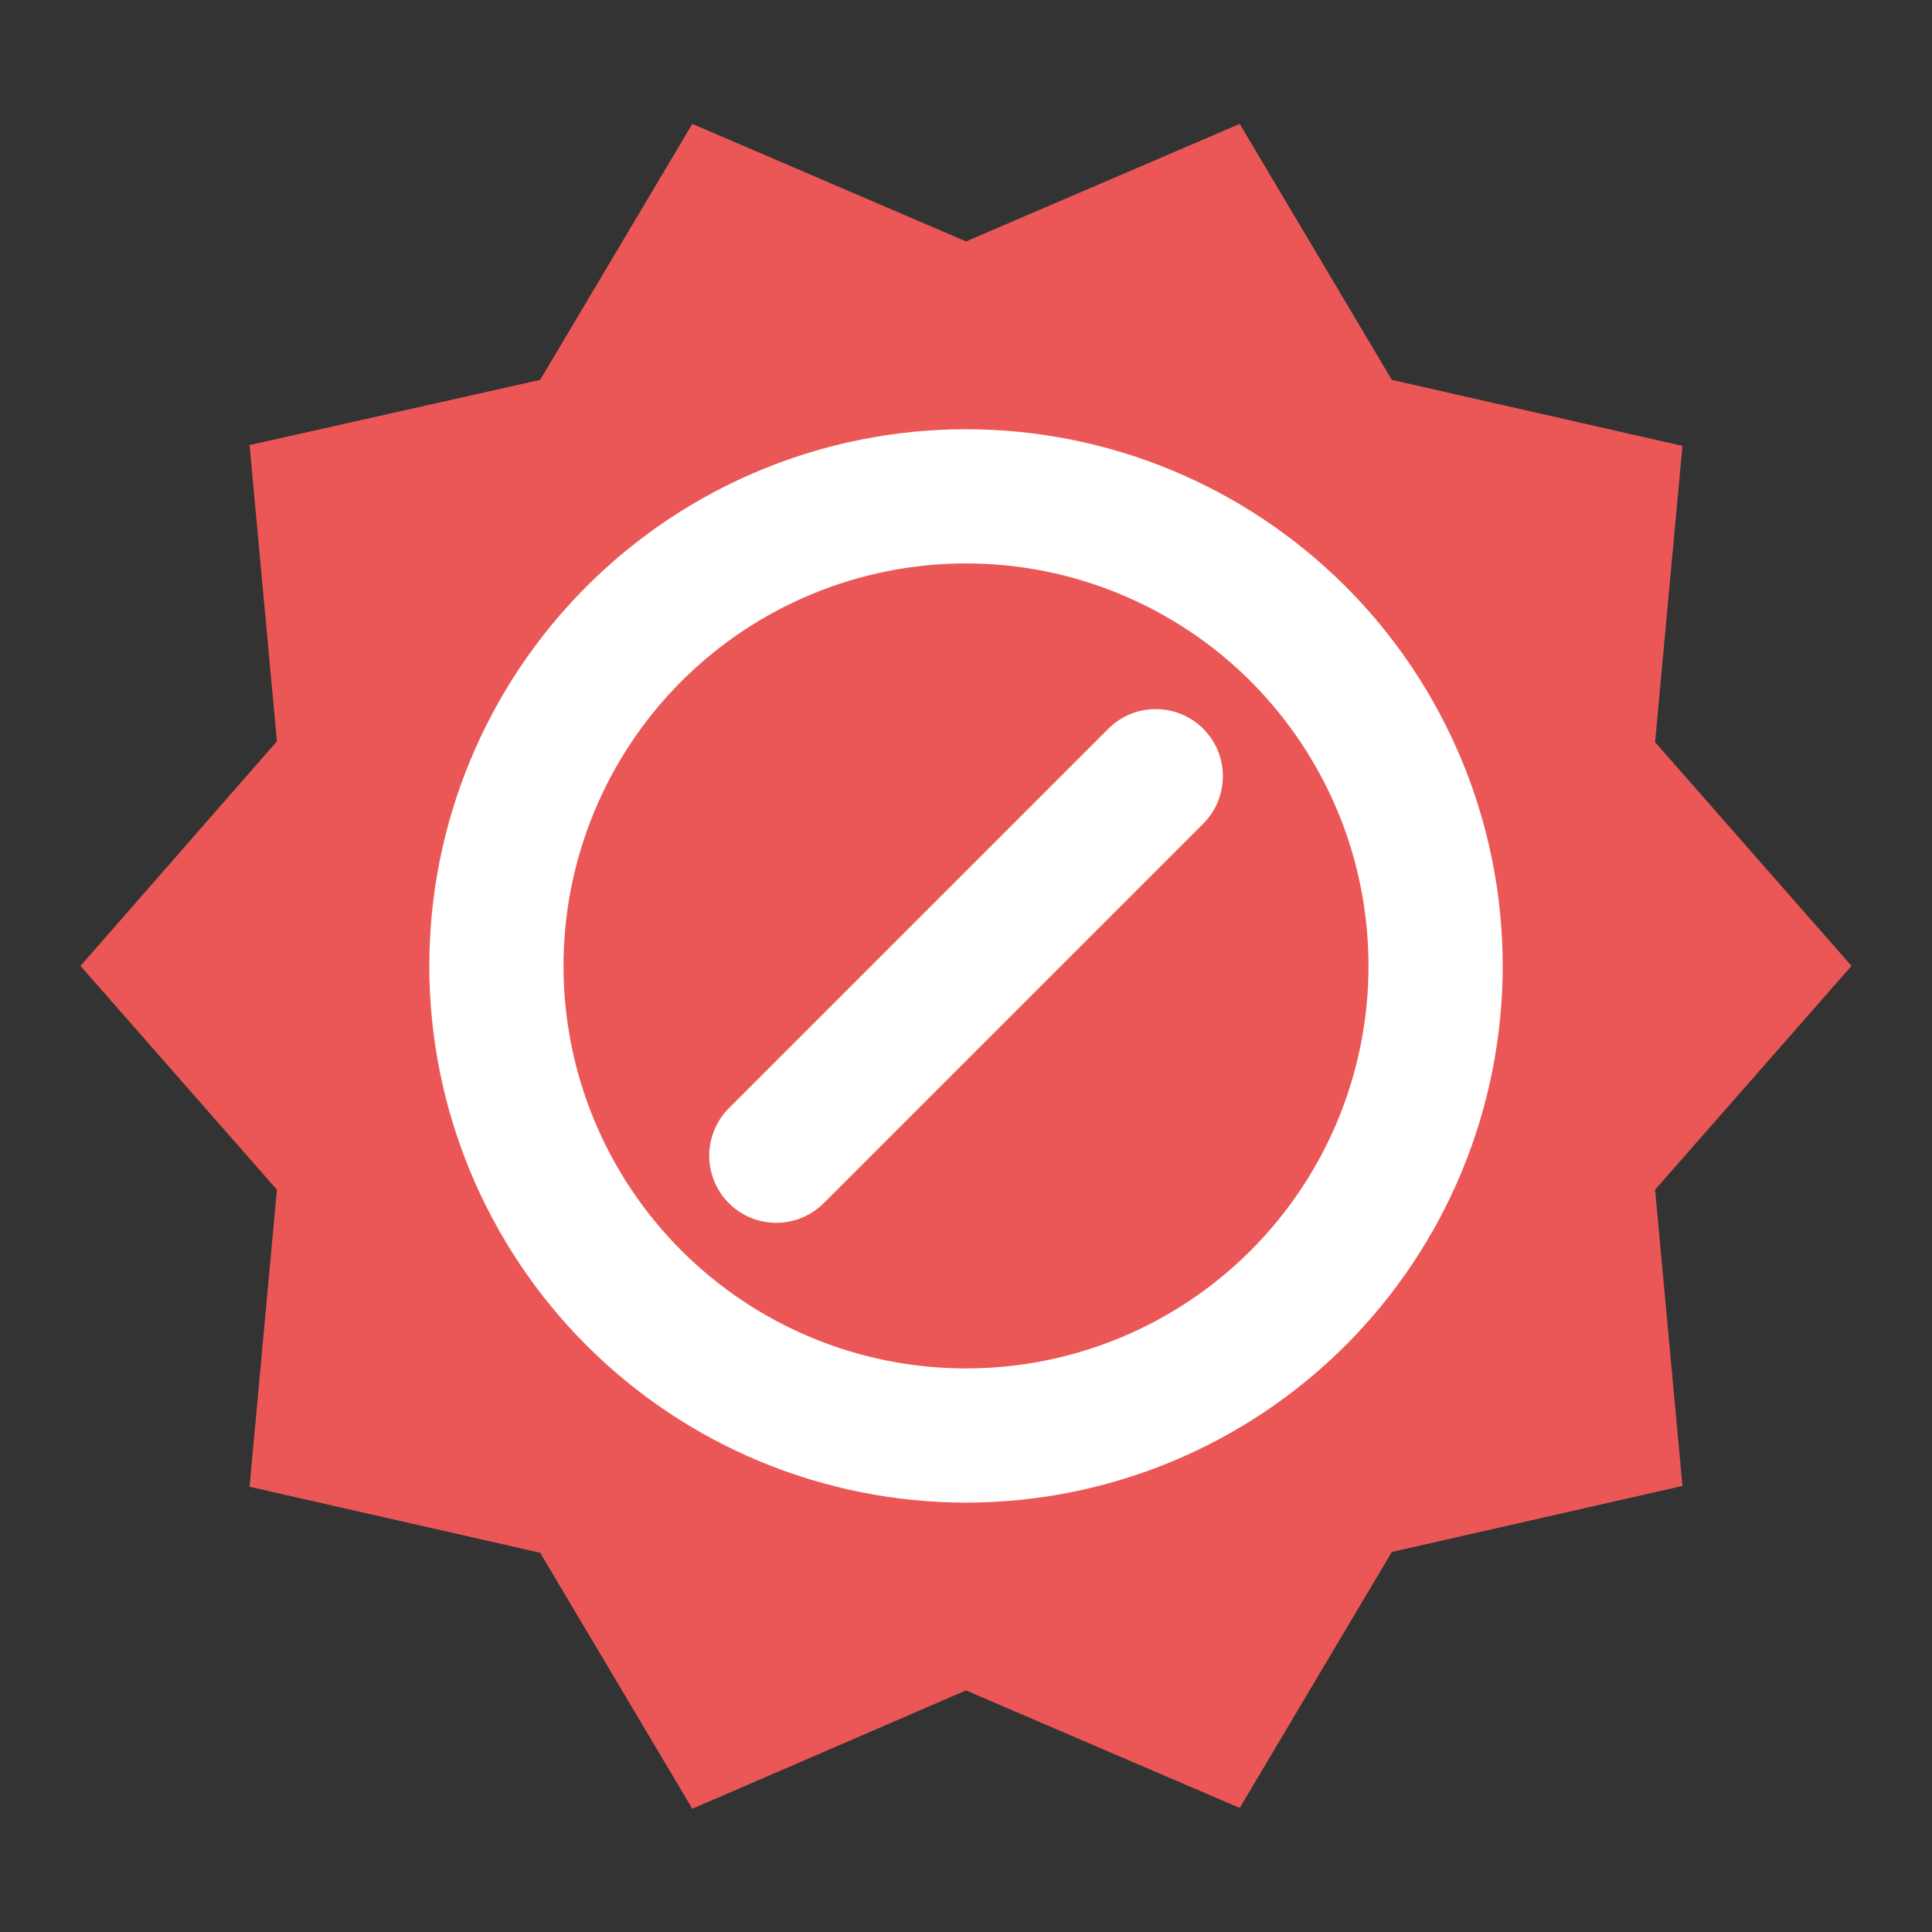 <svg width="24" height="24" viewBox="0 0 24 24" fill="none" xmlns="http://www.w3.org/2000/svg">
<rect x="0" y="0" width="24" height="24" fill="#333333" stroke="none"/>
<circle cx="12" cy="12" r="7" fill="#EB5757"/>
<path d="M23 11.999L20.56 9.219L20.9 5.539L17.29 4.719L15.4 1.539L12 2.999L8.6 1.539L6.71 4.719L3.1 5.529L3.44 9.209L1 11.999L3.44 14.779L3.1 18.469L6.71 19.289L8.6 22.469L12 20.999L15.4 22.459L17.29 19.279L20.9 18.459L20.56 14.779L23 11.999ZM10 16.999L6 12.999L7.41 11.589L10 14.169L16.59 7.579L18 8.999L10 16.999Z" fill="#EB5757"/>
<path d="M9.054 13.767C8.977 13.844 8.916 13.936 8.874 14.037C8.832 14.138 8.81 14.247 8.81 14.356C8.81 14.466 8.832 14.574 8.873 14.675C8.915 14.776 8.977 14.868 9.054 14.946C9.131 15.023 9.223 15.085 9.324 15.127C9.425 15.168 9.534 15.19 9.643 15.19C9.753 15.19 9.861 15.169 9.962 15.127C10.063 15.085 10.155 15.024 10.233 14.946L14.947 10.232C15.024 10.155 15.086 10.063 15.128 9.961C15.169 9.86 15.191 9.752 15.191 9.642C15.191 9.533 15.169 9.424 15.128 9.323C15.086 9.222 15.024 9.13 14.947 9.053C14.87 8.975 14.778 8.914 14.676 8.872C14.575 8.83 14.467 8.809 14.357 8.809C14.248 8.809 14.139 8.83 14.038 8.872C13.937 8.914 13.845 8.975 13.768 9.053L9.054 13.767Z" fill="white"/>
<path fill-rule="evenodd" clip-rule="evenodd" d="M7.286 16.713C7.905 17.332 8.64 17.823 9.449 18.158C10.258 18.493 11.125 18.666 12 18.666C12.876 18.666 13.743 18.493 14.552 18.158C15.361 17.823 16.095 17.332 16.715 16.713C17.334 16.094 17.825 15.359 18.16 14.55C18.495 13.741 18.667 12.874 18.667 11.999C18.667 11.123 18.495 10.256 18.16 9.448C17.825 8.639 17.334 7.904 16.715 7.285C15.464 6.034 13.768 5.332 12 5.332C10.232 5.332 8.536 6.034 7.286 7.285C6.036 8.535 5.333 10.231 5.333 11.999C5.333 13.767 6.036 15.463 7.286 16.713ZM15.536 15.535C14.598 16.473 13.327 16.999 12.001 16.999C10.675 17 9.403 16.473 8.465 15.535C7.527 14.598 7 13.326 7 12C7 10.674 7.527 9.402 8.464 8.464C9.402 7.526 10.674 6.999 12 6.999C12.657 6.999 13.307 7.128 13.914 7.38C14.52 7.631 15.071 7.999 15.536 8.463C16 8.928 16.368 9.479 16.62 10.085C16.871 10.692 17 11.342 17 11.999C17 12.656 16.871 13.306 16.62 13.912C16.369 14.519 16 15.07 15.536 15.535Z" fill="white"/>
</svg>
